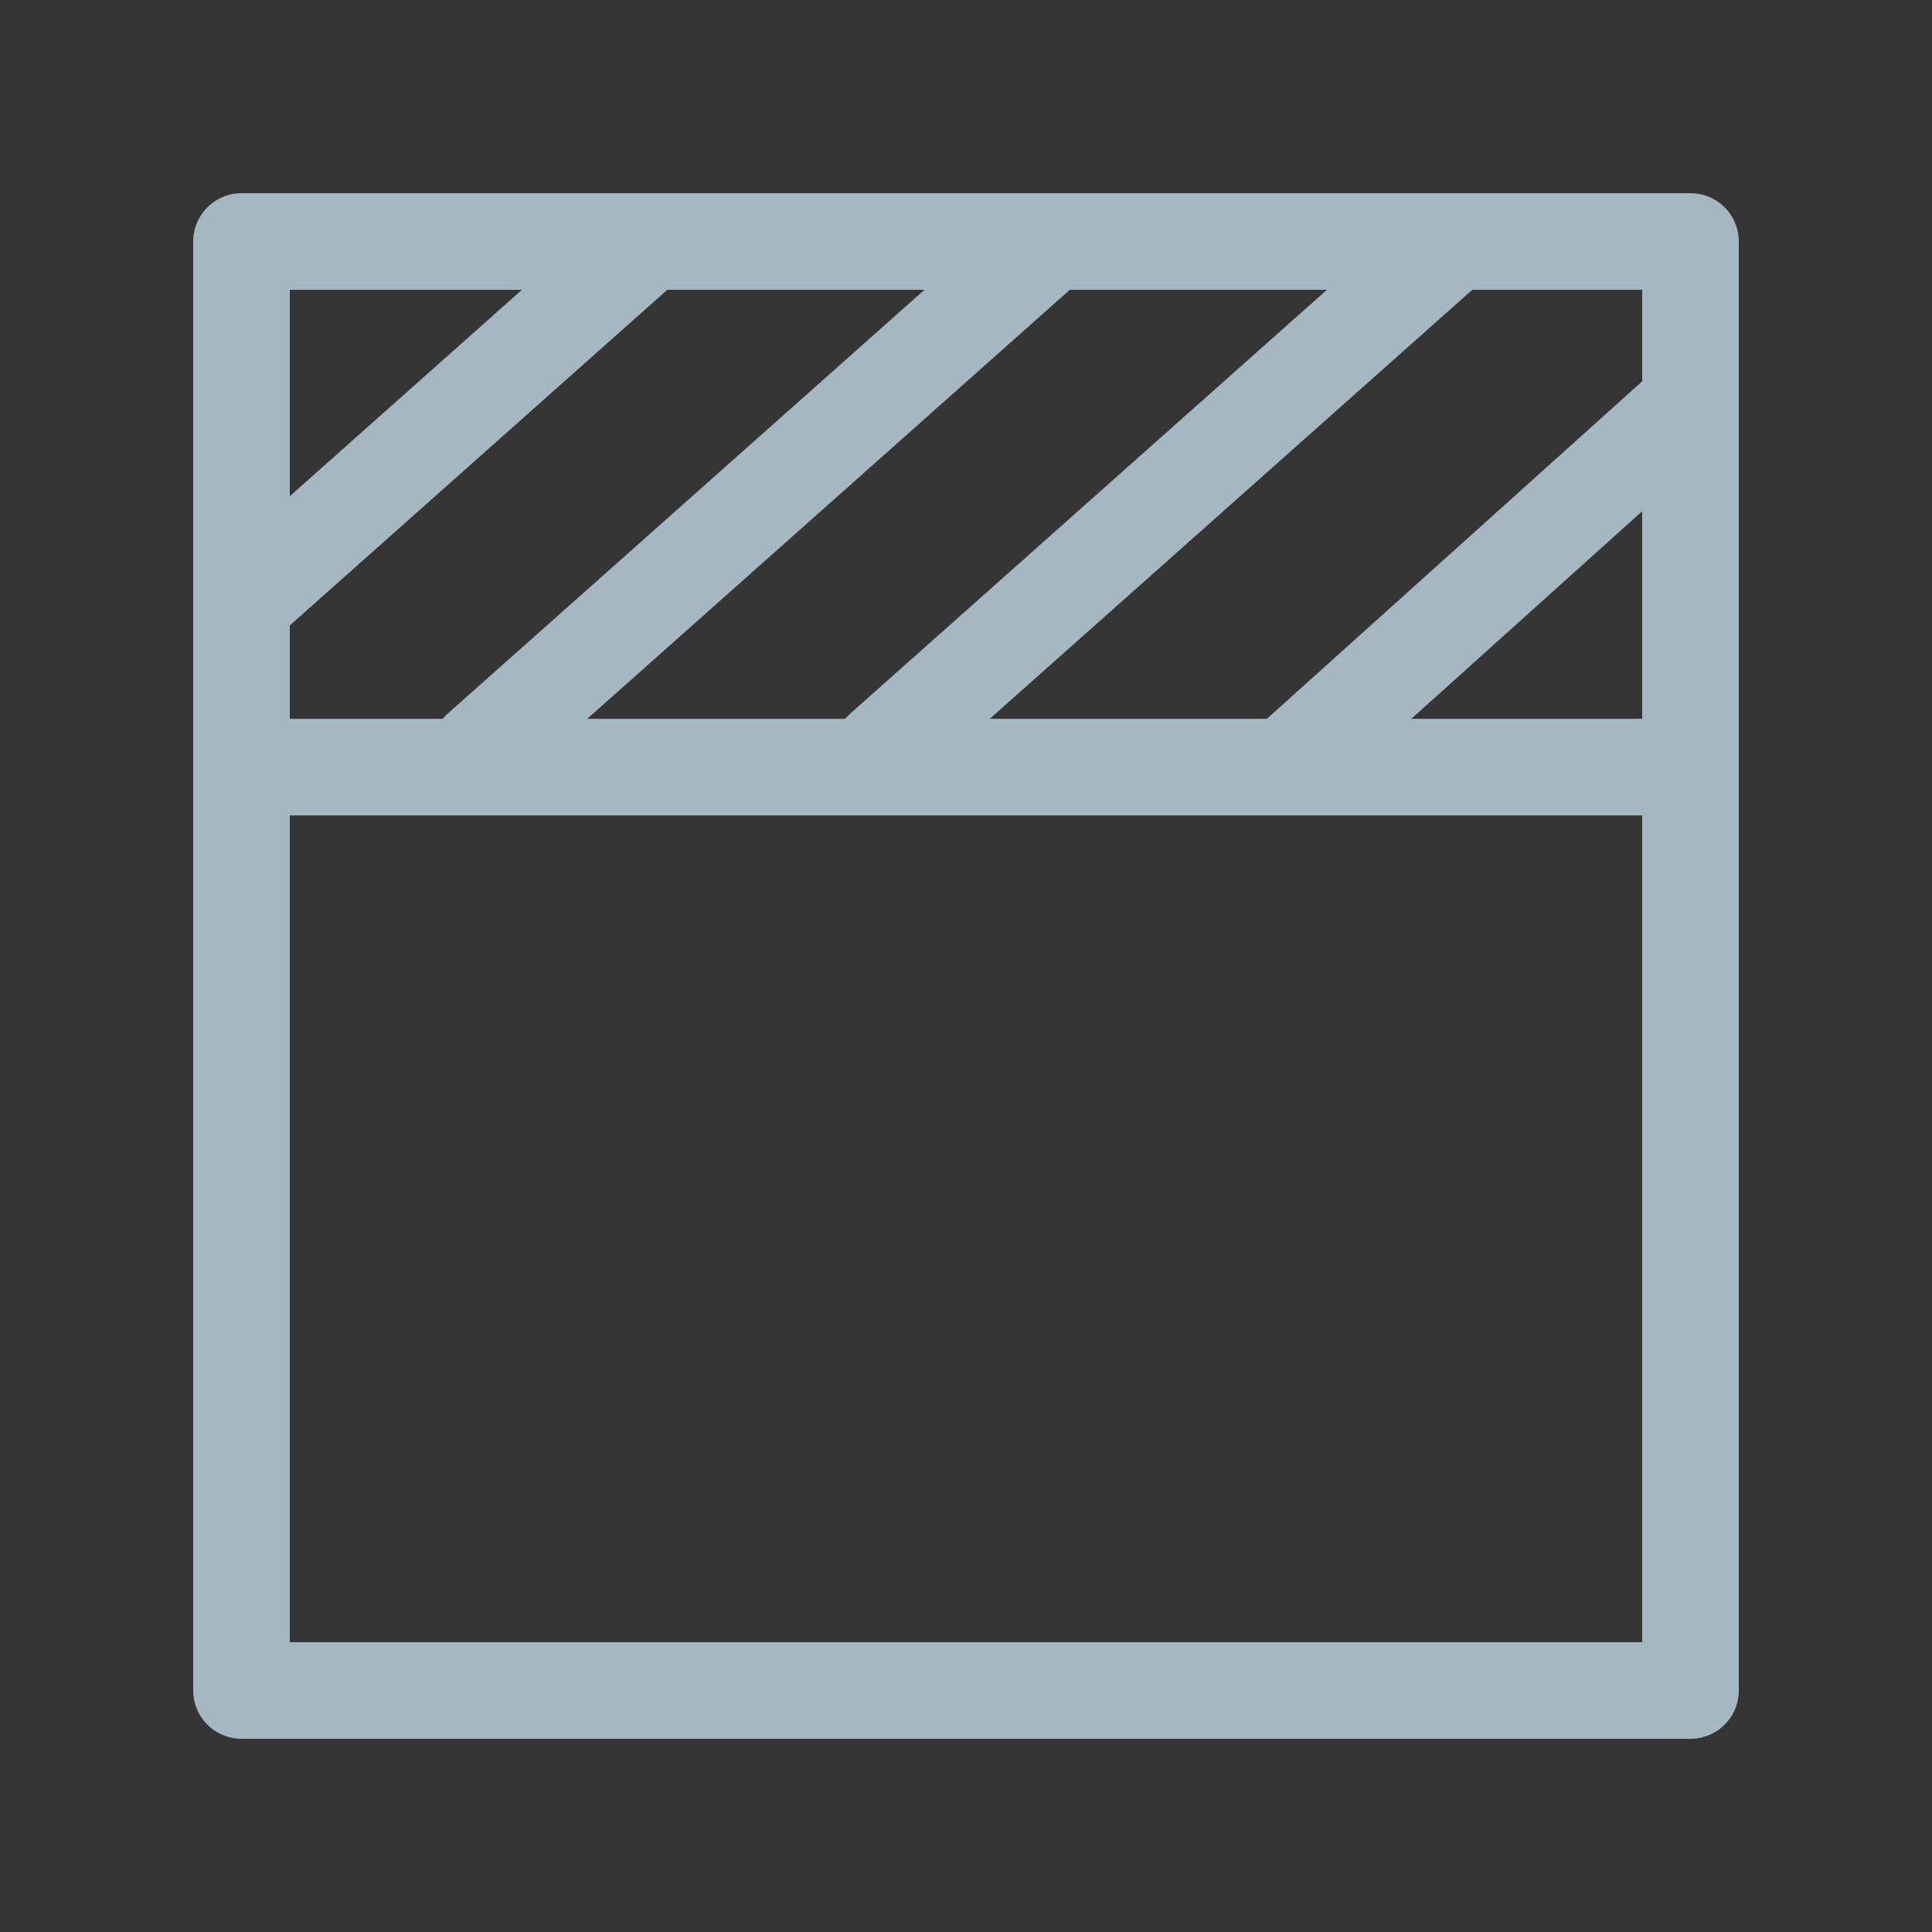<?xml version="1.0" encoding="UTF-8"?>
<svg width="20px" height="20px" viewBox="0 0 20 20" version="1.1" xmlns="http://www.w3.org/2000/svg" xmlns:xlink="http://www.w3.org/1999/xlink">
    <rect x="0" y="0" width="20" height="20" fill="#333333" stroke="none"/>
    <title>freeze-line</title>
    <g id="Page-1" stroke="none" stroke-width="1" fill="none" fill-rule="evenodd">
        <g id="freeze-line">
            <rect id="Rectangle" fill-opacity="0.01" fill="#FFFFFF" fill-rule="nonzero" x="0" y="0" width="20" height="20"></rect>
            <polygon id="Path" stroke="#A5B7C0" stroke-linejoin="round" points="17.5 2.5 2.5 2.5 2.5 17.5 17.5 17.5"></polygon>
            <line x1="2.5" y1="7.941" x2="17.5" y2="7.941" id="Path" stroke="#A5B7C0" stroke-linecap="round"></line>
            <line x1="6.718" y1="2.5" x2="2.5" y2="6.25" id="Path" stroke="#A5B7C0" stroke-linecap="round"></line>
            <line x1="17.5" y1="4.17" x2="13.333" y2="7.917" id="Path" stroke="#A5B7C0" stroke-linecap="round"></line>
            <line x1="10.885" y1="2.5" x2="4.968" y2="7.76" id="Path" stroke="#A5B7C0" stroke-linecap="round"></line>
            <line x1="15.051" y1="2.5" x2="9.135" y2="7.76" id="Path" stroke="#A5B7C0" stroke-linecap="round"></line>
        </g>
    </g>
</svg>